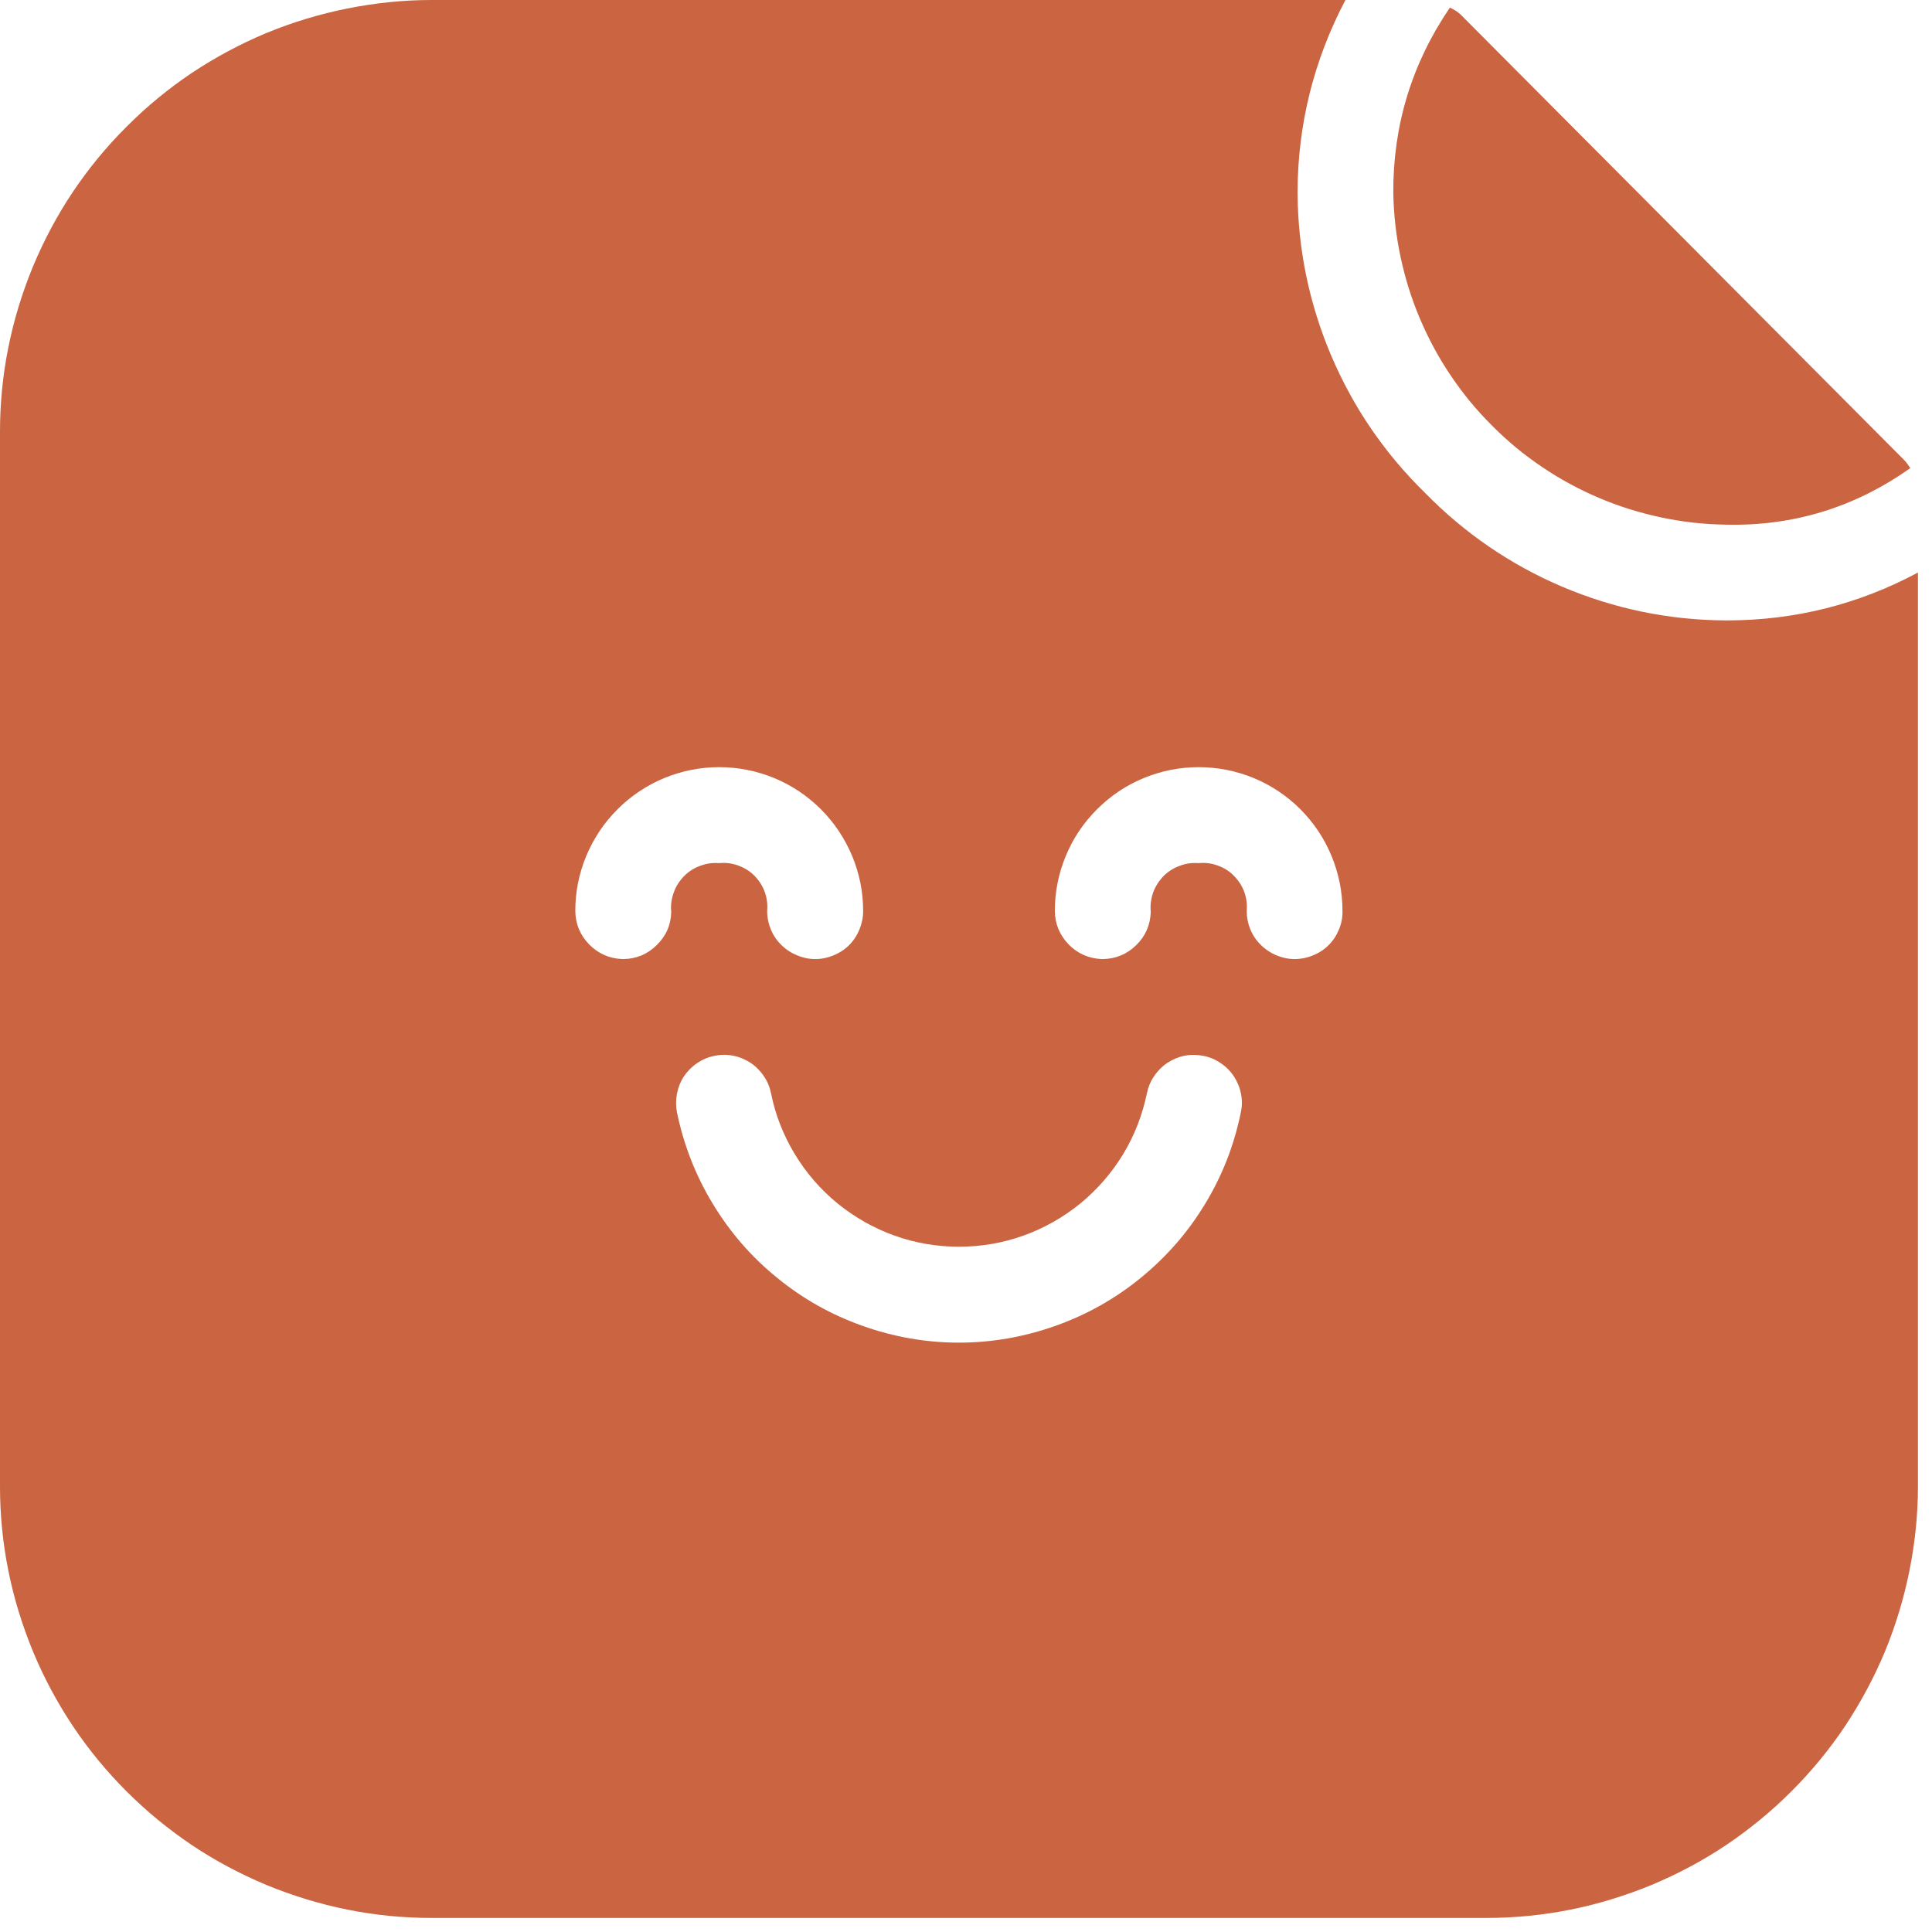 <svg width="58" height="58" viewBox="0 0 58 58" fill="none" xmlns="http://www.w3.org/2000/svg">
<path d="M51.875 18.625H51.792C50.094 18.615 48.464 18.276 46.901 17.615C45.339 16.948 43.969 16.01 42.781 14.797C41.568 13.609 40.63 12.24 39.964 10.677C39.302 9.115 38.964 7.484 38.953 5.786C38.958 3.74 39.438 1.812 40.391 0H12.953C12.104 0 11.26 0.089 10.427 0.255C9.594 0.422 8.786 0.667 8 0.99C7.214 1.318 6.469 1.719 5.76 2.188C5.057 2.661 4.401 3.198 3.802 3.802C3.198 4.401 2.661 5.057 2.188 5.76C1.714 6.469 1.318 7.214 0.99 8C0.667 8.786 0.417 9.594 0.25 10.432C0.083 11.266 0 12.104 0 12.958V44.625C0 45.474 0.083 46.318 0.25 47.151C0.417 47.984 0.667 48.792 0.99 49.578C1.318 50.365 1.714 51.109 2.188 51.818C2.661 52.526 3.198 53.177 3.802 53.781C4.401 54.38 5.057 54.917 5.76 55.391C6.469 55.865 7.214 56.26 8 56.589C8.786 56.911 9.594 57.161 10.427 57.328C11.26 57.495 12.104 57.578 12.953 57.578H44.62C45.474 57.578 46.312 57.495 47.151 57.328C47.984 57.161 48.792 56.911 49.578 56.589C50.365 56.26 51.109 55.865 51.818 55.391C52.521 54.917 53.177 54.38 53.776 53.781C54.38 53.177 54.917 52.526 55.391 51.818C55.859 51.109 56.26 50.365 56.589 49.578C56.911 48.792 57.156 47.984 57.323 47.151C57.49 46.318 57.578 45.474 57.578 44.625V17.188C55.797 18.141 53.896 18.62 51.875 18.625ZM18.713 28.792H18.682C18.292 28.776 17.963 28.63 17.688 28.354C17.417 28.073 17.276 27.74 17.271 27.349C17.271 26.776 17.38 26.229 17.599 25.698C17.823 25.167 18.13 24.703 18.537 24.297C18.943 23.891 19.412 23.578 19.938 23.359C20.469 23.141 21.021 23.031 21.588 23.031C22.162 23.031 22.713 23.141 23.245 23.359C23.771 23.578 24.24 23.891 24.646 24.297C25.052 24.703 25.359 25.167 25.583 25.698C25.802 26.229 25.912 26.776 25.912 27.349C25.912 27.542 25.875 27.724 25.802 27.901C25.729 28.078 25.625 28.24 25.49 28.375C25.354 28.51 25.198 28.609 25.021 28.682C24.844 28.755 24.662 28.792 24.469 28.792C24.281 28.792 24.094 28.75 23.922 28.677C23.745 28.604 23.588 28.5 23.453 28.365C23.318 28.234 23.213 28.078 23.141 27.901C23.068 27.724 23.031 27.542 23.031 27.349C23.047 27.156 23.026 26.963 22.958 26.776C22.891 26.594 22.787 26.432 22.651 26.292C22.51 26.151 22.349 26.052 22.162 25.984C21.979 25.917 21.787 25.891 21.588 25.912C21.396 25.896 21.203 25.922 21.016 25.995C20.828 26.062 20.667 26.167 20.531 26.307C20.391 26.453 20.287 26.615 20.224 26.802C20.156 26.99 20.13 27.182 20.151 27.38C20.141 27.771 19.995 28.099 19.713 28.375C19.438 28.646 19.104 28.787 18.713 28.792ZM37.25 33.396C37.052 34.37 36.698 35.286 36.182 36.135C35.667 36.99 35.021 37.729 34.25 38.359C33.479 38.99 32.625 39.469 31.688 39.802C30.75 40.135 29.781 40.307 28.787 40.307C27.792 40.307 26.828 40.135 25.891 39.802C24.953 39.469 24.099 38.99 23.328 38.359C22.552 37.729 21.912 36.99 21.396 36.135C20.88 35.286 20.526 34.37 20.323 33.396C20.287 33.208 20.287 33.021 20.323 32.833C20.359 32.646 20.427 32.474 20.531 32.312C20.641 32.156 20.771 32.021 20.927 31.917C21.088 31.807 21.26 31.734 21.448 31.698C21.635 31.656 21.823 31.656 22.01 31.693C22.198 31.729 22.37 31.802 22.531 31.906C22.688 32.01 22.823 32.146 22.927 32.302C23.037 32.458 23.109 32.635 23.146 32.818C23.276 33.469 23.516 34.078 23.859 34.646C24.203 35.214 24.63 35.708 25.146 36.13C25.662 36.547 26.229 36.87 26.854 37.094C27.479 37.318 28.125 37.427 28.787 37.427C29.453 37.427 30.099 37.318 30.724 37.094C31.349 36.87 31.917 36.547 32.432 36.13C32.943 35.708 33.375 35.214 33.719 34.646C34.062 34.078 34.297 33.469 34.432 32.818C34.469 32.635 34.542 32.458 34.651 32.302C34.755 32.146 34.891 32.01 35.047 31.906C35.208 31.802 35.38 31.729 35.568 31.693C35.755 31.656 35.943 31.662 36.13 31.698C36.318 31.734 36.49 31.807 36.646 31.917C36.807 32.021 36.938 32.156 37.042 32.312C37.146 32.474 37.219 32.646 37.255 32.833C37.292 33.021 37.292 33.208 37.25 33.396ZM38.865 28.792C38.672 28.792 38.49 28.75 38.312 28.677C38.141 28.604 37.984 28.5 37.849 28.365C37.714 28.234 37.609 28.078 37.536 27.901C37.464 27.724 37.427 27.542 37.427 27.349C37.443 27.156 37.422 26.963 37.354 26.776C37.286 26.594 37.182 26.432 37.042 26.292C36.906 26.151 36.745 26.052 36.557 25.984C36.37 25.917 36.182 25.891 35.984 25.912C35.786 25.896 35.594 25.922 35.411 25.995C35.224 26.062 35.062 26.167 34.922 26.307C34.786 26.453 34.682 26.615 34.615 26.802C34.552 26.99 34.526 27.182 34.547 27.38C34.531 27.771 34.391 28.099 34.109 28.375C33.833 28.646 33.495 28.787 33.104 28.792H33.078C32.688 28.776 32.354 28.63 32.083 28.354C31.812 28.073 31.672 27.74 31.667 27.349C31.667 26.776 31.776 26.229 31.995 25.698C32.214 25.167 32.526 24.703 32.932 24.297C33.339 23.891 33.802 23.578 34.333 23.359C34.865 23.141 35.411 23.031 35.984 23.031C36.557 23.031 37.109 23.141 37.641 23.359C38.167 23.578 38.635 23.891 39.042 24.297C39.443 24.703 39.755 25.167 39.974 25.698C40.193 26.229 40.302 26.776 40.302 27.349C40.307 27.542 40.271 27.724 40.198 27.901C40.125 28.078 40.021 28.24 39.885 28.375C39.75 28.51 39.594 28.609 39.417 28.682C39.24 28.755 39.057 28.792 38.865 28.792ZM57.146 13.792L43.844 0.432C43.75 0.349 43.646 0.281 43.526 0.229C42.385 1.906 41.818 3.76 41.828 5.786C41.839 6.438 41.911 7.083 42.047 7.719C42.182 8.354 42.375 8.974 42.63 9.573C42.885 10.172 43.193 10.745 43.557 11.281C43.922 11.823 44.333 12.323 44.797 12.781C45.255 13.245 45.755 13.656 46.297 14.021C46.833 14.385 47.406 14.693 48.005 14.948C48.604 15.203 49.224 15.396 49.859 15.531C50.495 15.667 51.141 15.74 51.792 15.75C53.833 15.802 55.682 15.234 57.349 14.052C57.286 13.958 57.224 13.87 57.146 13.792Z" fill="#CB6441"/>
</svg>
